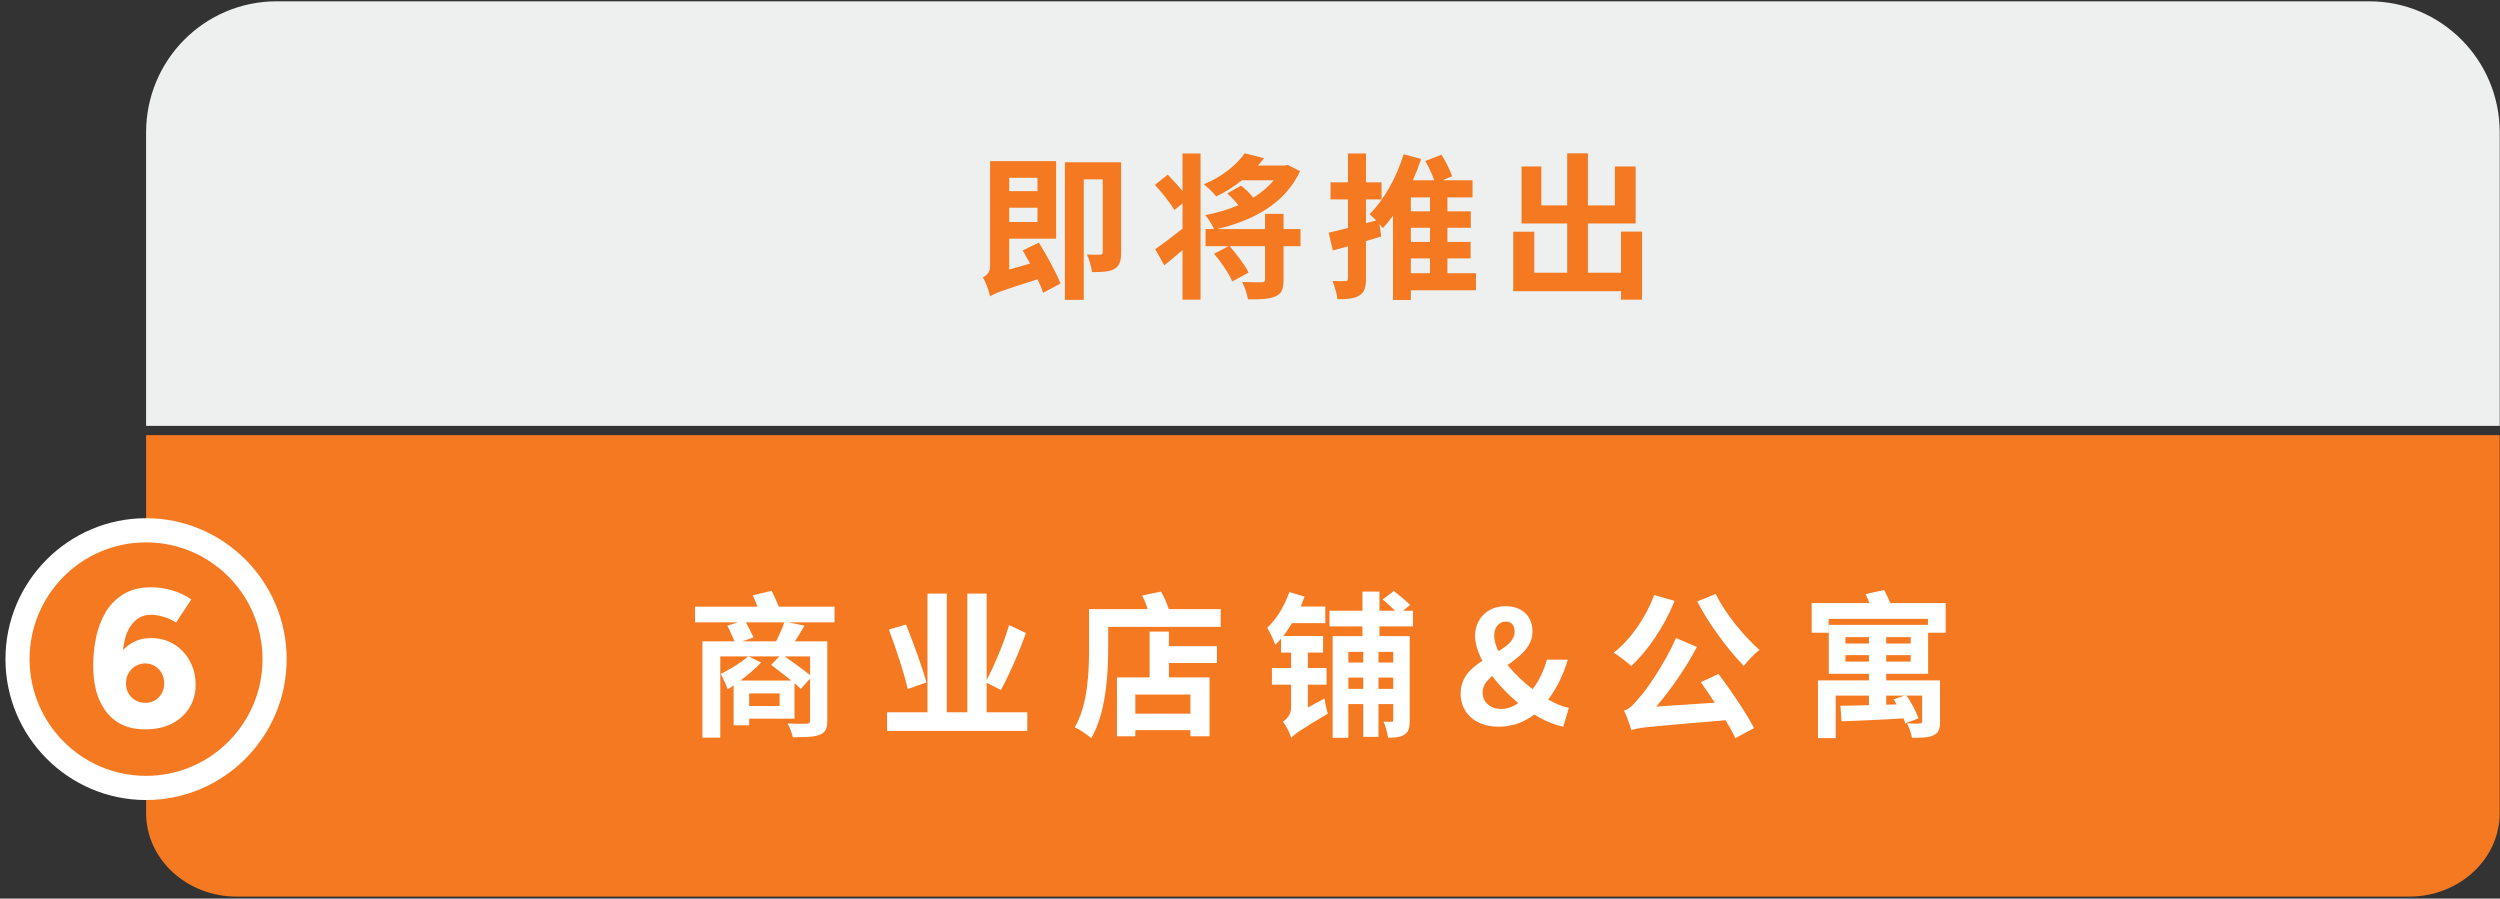 <svg width="281" height="101" viewBox="0 0 281 101" fill="none" xmlns="http://www.w3.org/2000/svg">
<rect x="0" y="0" width="281" height="101" fill="#333333" stroke="none"/>
<path d="M270.783 100.779H26.606C20.982 100.779 16.422 96.572 16.422 91.381L16.422 48.908H280.967V91.381C280.967 96.572 276.407 100.779 270.783 100.779Z" fill="#F57921"/>
<path d="M83.448 72.086H87.222C87.575 71.416 87.945 70.604 88.157 69.952H83.836C84.136 70.516 84.506 71.204 84.7 71.645L83.448 72.086ZM91.049 75.878V73.779H88.21C89.145 74.449 90.309 75.278 91.049 75.878ZM83.219 76.495H88.933C88.228 75.895 87.346 75.26 86.676 74.731L87.61 73.779H84.154L85.547 74.467C84.93 75.137 84.065 75.86 83.219 76.495ZM87.628 79.352V77.941H84.207V79.352H87.628ZM93.801 68.188V69.952H88.616L90.432 70.322C90.079 70.939 89.691 71.557 89.339 72.086H92.989V81.01C92.989 81.945 92.76 82.35 92.108 82.597C91.473 82.844 90.52 82.862 89.109 82.862C89.021 82.403 88.774 81.751 88.527 81.327C89.392 81.363 90.397 81.363 90.661 81.345C90.944 81.345 91.049 81.257 91.049 80.992V76.283L90.009 77.43C89.815 77.253 89.586 77.024 89.303 76.795V80.781H84.207V81.521H82.46V77.042C82.231 77.2 82.002 77.341 81.79 77.465C81.684 77.147 81.261 76.16 81.014 75.754C82.02 75.243 83.307 74.484 84.101 73.779H80.961V82.915H78.951V72.086H82.566C82.355 71.557 82.02 70.869 81.755 70.322L82.937 69.952H78.122V68.188H85.141C84.983 67.747 84.788 67.306 84.612 66.918L86.728 66.407C87.011 66.954 87.311 67.624 87.54 68.188H93.801ZM104.128 76.707L102.029 77.447C101.659 75.754 100.724 72.932 99.913 70.763L101.835 70.199C102.664 72.262 103.687 75.031 104.128 76.707ZM110.9 80.058H115.468V82.156H99.701V80.058H104.251V66.724H106.421V80.058H108.731V66.724H110.9V76.442C111.782 74.767 112.84 72.262 113.422 70.252L115.309 71.151C114.533 73.373 113.422 75.86 112.505 77.553L110.9 76.742V80.058ZM133.802 80.216V78.065H127.612V80.216H133.802ZM131.386 70.992V72.633H136.783V74.52H131.386V76.142H135.954V82.756H133.802V82.068H127.612V82.756H125.548V76.142H129.217V70.992H131.386ZM131.368 68.47H137.206V70.463H124.561V72.932C124.561 75.79 124.296 80.199 122.656 82.968C122.25 82.615 121.316 81.962 120.804 81.751C122.286 79.211 122.409 75.49 122.409 72.915V68.47H129.005C128.846 67.941 128.617 67.395 128.388 66.936L130.486 66.495C130.857 67.095 131.174 67.835 131.368 68.47ZM147.004 79.528L148.873 78.505C148.944 79.052 149.12 79.811 149.244 80.216C146.034 82.121 145.47 82.562 145.134 82.932C144.993 82.421 144.552 81.539 144.2 81.116C144.605 80.869 145.117 80.322 145.117 79.564V76.954H142.965V75.084H145.117V73.356H143.988V71.786C143.776 72.033 143.565 72.262 143.336 72.474C143.194 72.051 142.736 71.01 142.436 70.569C143.477 69.582 144.394 68.1 144.923 66.548L146.634 67.059C146.492 67.412 146.351 67.8 146.193 68.171H148.962V70.04H145.223C144.905 70.569 144.588 71.045 144.235 71.486H148.715V73.356H147.004V75.084H149.103V76.954H147.004V79.528ZM156.598 74.467V73.267H154.94V74.467H156.598ZM154.94 77.43H156.598V76.16H154.94V77.43ZM151.554 77.43H153.23V76.16H151.554V77.43ZM153.23 73.267H151.554V74.467H153.23V73.267ZM158.82 70.41H155.046V71.504H158.45V80.957C158.45 81.751 158.362 82.244 157.868 82.562C157.409 82.879 156.81 82.915 156.016 82.915C155.946 82.403 155.734 81.609 155.505 81.116C155.893 81.133 156.263 81.133 156.404 81.133C156.563 81.133 156.598 81.08 156.598 80.922V79.14H154.94V82.826H153.23V79.14H151.554V82.932H149.79V71.504H153.141V70.41H149.438V68.647H153.141V66.495H155.046V68.647H156.81C156.404 68.241 155.857 67.765 155.416 67.377L156.669 66.425C157.251 66.883 158.08 67.571 158.503 67.994L157.692 68.647H158.82V70.41ZM167.948 71.451C167.948 71.998 168.125 72.58 168.424 73.197C169.447 72.58 170.241 71.945 170.241 70.992C170.241 70.34 169.941 69.864 169.271 69.864C168.495 69.864 167.948 70.481 167.948 71.451ZM168.442 81.68C165.708 81.68 164.174 80.005 164.174 77.976C164.174 76.16 165.32 75.102 166.625 74.273C166.096 73.285 165.797 72.315 165.797 71.451C165.797 69.634 167.137 68.135 169.218 68.135C171.087 68.135 172.251 69.264 172.251 70.975C172.251 72.703 170.841 73.779 169.447 74.749C170.223 75.719 171.229 76.671 172.269 77.465C172.957 76.548 173.521 75.437 173.874 74.149H176.22C175.743 75.772 175.038 77.271 174.015 78.629C174.862 79.105 175.655 79.44 176.343 79.564L175.708 81.68C174.668 81.451 173.539 80.992 172.445 80.304C171.37 81.151 170.047 81.68 168.442 81.68ZM166.643 77.818C166.643 78.929 167.507 79.687 168.759 79.687C169.412 79.687 170.047 79.44 170.664 79.035C169.553 78.118 168.548 77.077 167.719 75.984C167.084 76.53 166.643 77.112 166.643 77.818ZM190.766 67.606L192.847 66.76C193.906 68.947 196.022 71.522 197.768 73.056C197.204 73.462 196.428 74.29 196.004 74.855C194.241 73.038 192.107 70.181 190.766 67.606ZM185.934 66.883L188.227 67.536C187.08 70.393 185.211 73.144 183.359 74.855C182.918 74.467 181.948 73.708 181.384 73.356C183.289 71.892 184.982 69.423 185.934 66.883ZM191.172 76.671L193.165 75.754C194.629 77.694 196.304 80.199 197.151 81.839L195.052 82.968C194.787 82.385 194.399 81.698 193.959 80.957C185.423 81.68 184.223 81.751 183.359 82.068C183.253 81.645 182.848 80.481 182.548 79.864C183.13 79.705 183.553 79.264 184.206 78.47C184.946 77.712 187.08 74.678 188.385 71.716L190.731 72.721C189.444 75.155 187.786 77.518 186.163 79.423L192.742 78.982C192.213 78.188 191.666 77.377 191.172 76.671ZM207.425 74.361H210.07V73.638H207.425V74.361ZM207.425 71.61V72.333H210.07V71.61H207.425ZM214.762 72.333V71.61H212.01V72.333H214.762ZM214.762 74.361V73.638H212.01V74.361H214.762ZM214.056 78.188H212.01V79.211L213.192 79.176C213.086 78.982 212.963 78.77 212.839 78.611L214.056 78.188ZM216.719 75.737H212.01V76.477H218.06V81.098C218.06 81.962 217.901 82.385 217.319 82.65C216.755 82.915 215.943 82.932 214.903 82.932C214.815 82.403 214.585 81.768 214.356 81.31C214.956 81.345 215.591 81.345 215.785 81.31C215.979 81.31 216.049 81.257 216.049 81.08V78.188H214.303C214.85 78.982 215.397 80.04 215.643 80.745L214.144 81.31C214.109 81.133 214.039 80.957 213.95 80.745C211.446 80.904 208.854 81.01 206.984 81.08L206.861 79.334C207.742 79.317 208.871 79.299 210.07 79.264V78.188H206.332V82.968H204.339V76.477H210.07V75.737H205.556V70.234H216.702V69.564H205.538V71.116H203.633V67.783H210.123C210 67.43 209.841 67.077 209.682 66.777L211.781 66.319C212.028 66.777 212.275 67.306 212.469 67.783H218.695V71.116H216.719V75.737Z" fill="white"/>
<path d="M280.967 47.87H16.422V14.881C16.422 6.745 22.986 0.148 31.082 0.148H266.308C274.404 0.148 280.967 6.745 280.967 14.881V47.87Z" fill="#EEEFEF"/>
<path d="M116.611 19.982H113.436V21.481H116.611V19.982ZM113.436 24.956H116.611V23.351H113.436V24.956ZM114.953 28.148L116.769 27.266C117.651 28.712 118.727 30.635 119.203 31.869L117.246 32.91C117.105 32.469 116.893 31.94 116.628 31.393C112.484 32.698 111.778 32.98 111.285 33.315C111.161 32.716 110.808 31.693 110.473 31.181C110.861 30.987 111.285 30.635 111.285 29.947V18.113H118.709V26.825H113.436V30.299L115.782 29.629C115.5 29.118 115.217 28.606 114.953 28.148ZM126.011 18.236V28.377C126.011 29.329 125.852 29.876 125.253 30.229C124.688 30.564 123.877 30.582 122.748 30.582C122.678 30.017 122.431 29.153 122.166 28.606C122.801 28.642 123.454 28.642 123.648 28.624C123.859 28.624 123.947 28.553 123.947 28.324V20.159H121.813V33.703H119.697V18.236H126.011ZM132.914 21.481V17.249H134.942V33.686H132.914V28.113C132.208 28.712 131.52 29.312 130.868 29.823L129.845 28.007C130.621 27.478 131.767 26.613 132.914 25.696V22.857L131.997 23.615C131.573 22.857 130.603 21.64 129.81 20.776L131.256 19.63C131.785 20.176 132.42 20.864 132.914 21.481ZM146.176 25.749V27.672H144.272V31.463C144.272 32.469 144.078 33.016 143.354 33.315C142.649 33.633 141.626 33.65 140.268 33.65C140.198 33.086 139.898 32.257 139.616 31.693C140.533 31.728 141.52 31.728 141.82 31.728C142.102 31.728 142.19 31.657 142.19 31.428V27.672H138.205C138.998 28.553 139.933 29.788 140.339 30.635L138.504 31.64C138.152 30.776 137.27 29.471 136.459 28.518L138.099 27.672H135.506V25.749H136.459C136.229 25.256 135.824 24.568 135.471 24.18C136.758 23.933 138.028 23.562 139.192 23.069C138.857 22.628 138.381 22.116 137.94 21.746L139.492 20.864C139.968 21.234 140.515 21.746 140.868 22.222C141.767 21.658 142.543 21.023 143.16 20.264H139.598C138.681 20.988 137.693 21.605 136.706 22.081C136.388 21.675 135.718 21.04 135.312 20.705C137.235 19.947 138.981 18.554 139.915 17.231L142.085 17.778C141.873 18.06 141.644 18.342 141.379 18.607H144.395L144.748 18.536L146.123 19.241C144.448 22.892 140.832 24.797 136.794 25.749H142.19V24.039H144.272V25.749H146.176ZM158.582 29.047V30.705H160.733V29.047H158.582ZM160.733 23.756V22.187H158.582V23.756H160.733ZM160.733 27.195V25.608H158.582V27.195H160.733ZM165.901 30.705V32.627H158.582V33.721H156.571V24.25C156.201 24.744 155.83 25.22 155.442 25.643C155.337 25.52 155.196 25.361 155.054 25.185L155.248 26.578C154.702 26.755 154.12 26.931 153.538 27.09V31.305C153.538 32.31 153.361 32.857 152.797 33.209C152.25 33.562 151.474 33.633 150.328 33.633C150.275 33.068 150.028 32.187 149.764 31.587C150.381 31.605 150.998 31.605 151.21 31.587C151.421 31.587 151.51 31.534 151.51 31.287V27.689L149.816 28.148L149.34 26.155C149.958 26.014 150.698 25.837 151.51 25.626V22.416H149.552V20.494H151.51V17.249H153.538V20.494H155.284V22.416H153.538V25.079L154.684 24.779C154.42 24.515 154.155 24.25 153.943 24.074C155.548 22.487 156.977 19.929 157.77 17.337L159.746 17.866C159.464 18.677 159.146 19.471 158.811 20.264H161.21C160.98 19.594 160.592 18.765 160.204 18.095L162.021 17.39C162.497 18.113 162.991 19.136 163.22 19.806L162.162 20.264H165.513V22.187H162.691V23.756H165.319V25.608H162.691V27.195H165.301V29.047H162.691V30.705H165.901ZM182.204 26.032H184.567V33.686H182.204V32.733H170.088V26.049H172.451V30.652H176.155V25.114H171.022V18.712H173.245V23.086H176.155V17.231H178.483V23.086H181.516V18.712H183.844V25.114H178.483V30.652H182.204V26.032Z" fill="#F57921"/>
<path d="M16.413 88.563C8.447 88.563 1.967 82.067 1.967 74.083C1.967 66.098 8.447 59.602 16.413 59.602C24.38 59.602 30.86 66.098 30.86 74.083C30.86 82.067 24.38 88.563 16.413 88.563Z" fill="#F57921"/>
<path d="M16.416 58.246C7.703 58.246 0.614 65.351 0.614 74.085C0.614 82.818 7.703 89.923 16.416 89.923C25.129 89.923 32.218 82.818 32.218 74.085C32.218 65.351 25.129 58.246 16.416 58.246ZM16.416 60.962C23.646 60.962 29.508 66.838 29.508 74.085C29.508 81.332 23.646 87.207 16.416 87.207C9.186 87.207 3.325 81.332 3.325 74.085C3.325 66.838 9.186 60.962 16.416 60.962Z" fill="white"/>
<path d="M16.32 81.978C15.291 81.978 14.409 81.794 13.674 81.427C12.938 81.059 12.336 80.552 11.865 79.905C11.395 79.258 11.042 78.508 10.807 77.656C10.586 76.788 10.476 75.855 10.476 74.855C10.476 73.737 10.586 72.65 10.807 71.591C11.042 70.532 11.409 69.584 11.909 68.746C12.424 67.908 13.093 67.247 13.916 66.761C14.754 66.261 15.769 66.012 16.96 66.012C17.798 66.012 18.606 66.129 19.385 66.364C20.165 66.6 20.87 66.938 21.503 67.379L19.782 69.981C19.327 69.672 18.841 69.452 18.327 69.32C17.812 69.172 17.357 69.099 16.96 69.099C15.989 69.099 15.21 69.547 14.622 70.444C14.034 71.326 13.747 72.745 13.762 74.701L13.056 74.281C13.394 73.517 13.902 72.9 14.578 72.429C15.254 71.959 16.055 71.723 16.982 71.723C17.967 71.723 18.834 71.959 19.584 72.429C20.334 72.9 20.922 73.532 21.348 74.326C21.774 75.12 21.988 76.009 21.988 76.994C21.988 77.95 21.752 78.802 21.282 79.552C20.826 80.302 20.172 80.897 19.319 81.338C18.481 81.765 17.482 81.978 16.32 81.978ZM16.342 79.001C16.739 79.001 17.099 78.905 17.423 78.714C17.746 78.523 17.996 78.266 18.172 77.942C18.364 77.604 18.459 77.229 18.459 76.818C18.459 76.391 18.364 76.009 18.172 75.671C17.996 75.333 17.746 75.068 17.423 74.877C17.099 74.671 16.739 74.568 16.342 74.568C15.93 74.568 15.556 74.671 15.217 74.877C14.894 75.068 14.637 75.333 14.445 75.671C14.254 76.009 14.159 76.391 14.159 76.818C14.159 77.229 14.254 77.604 14.445 77.942C14.637 78.266 14.894 78.523 15.217 78.714C15.556 78.905 15.93 79.001 16.342 79.001Z" fill="white"/>
</svg>
